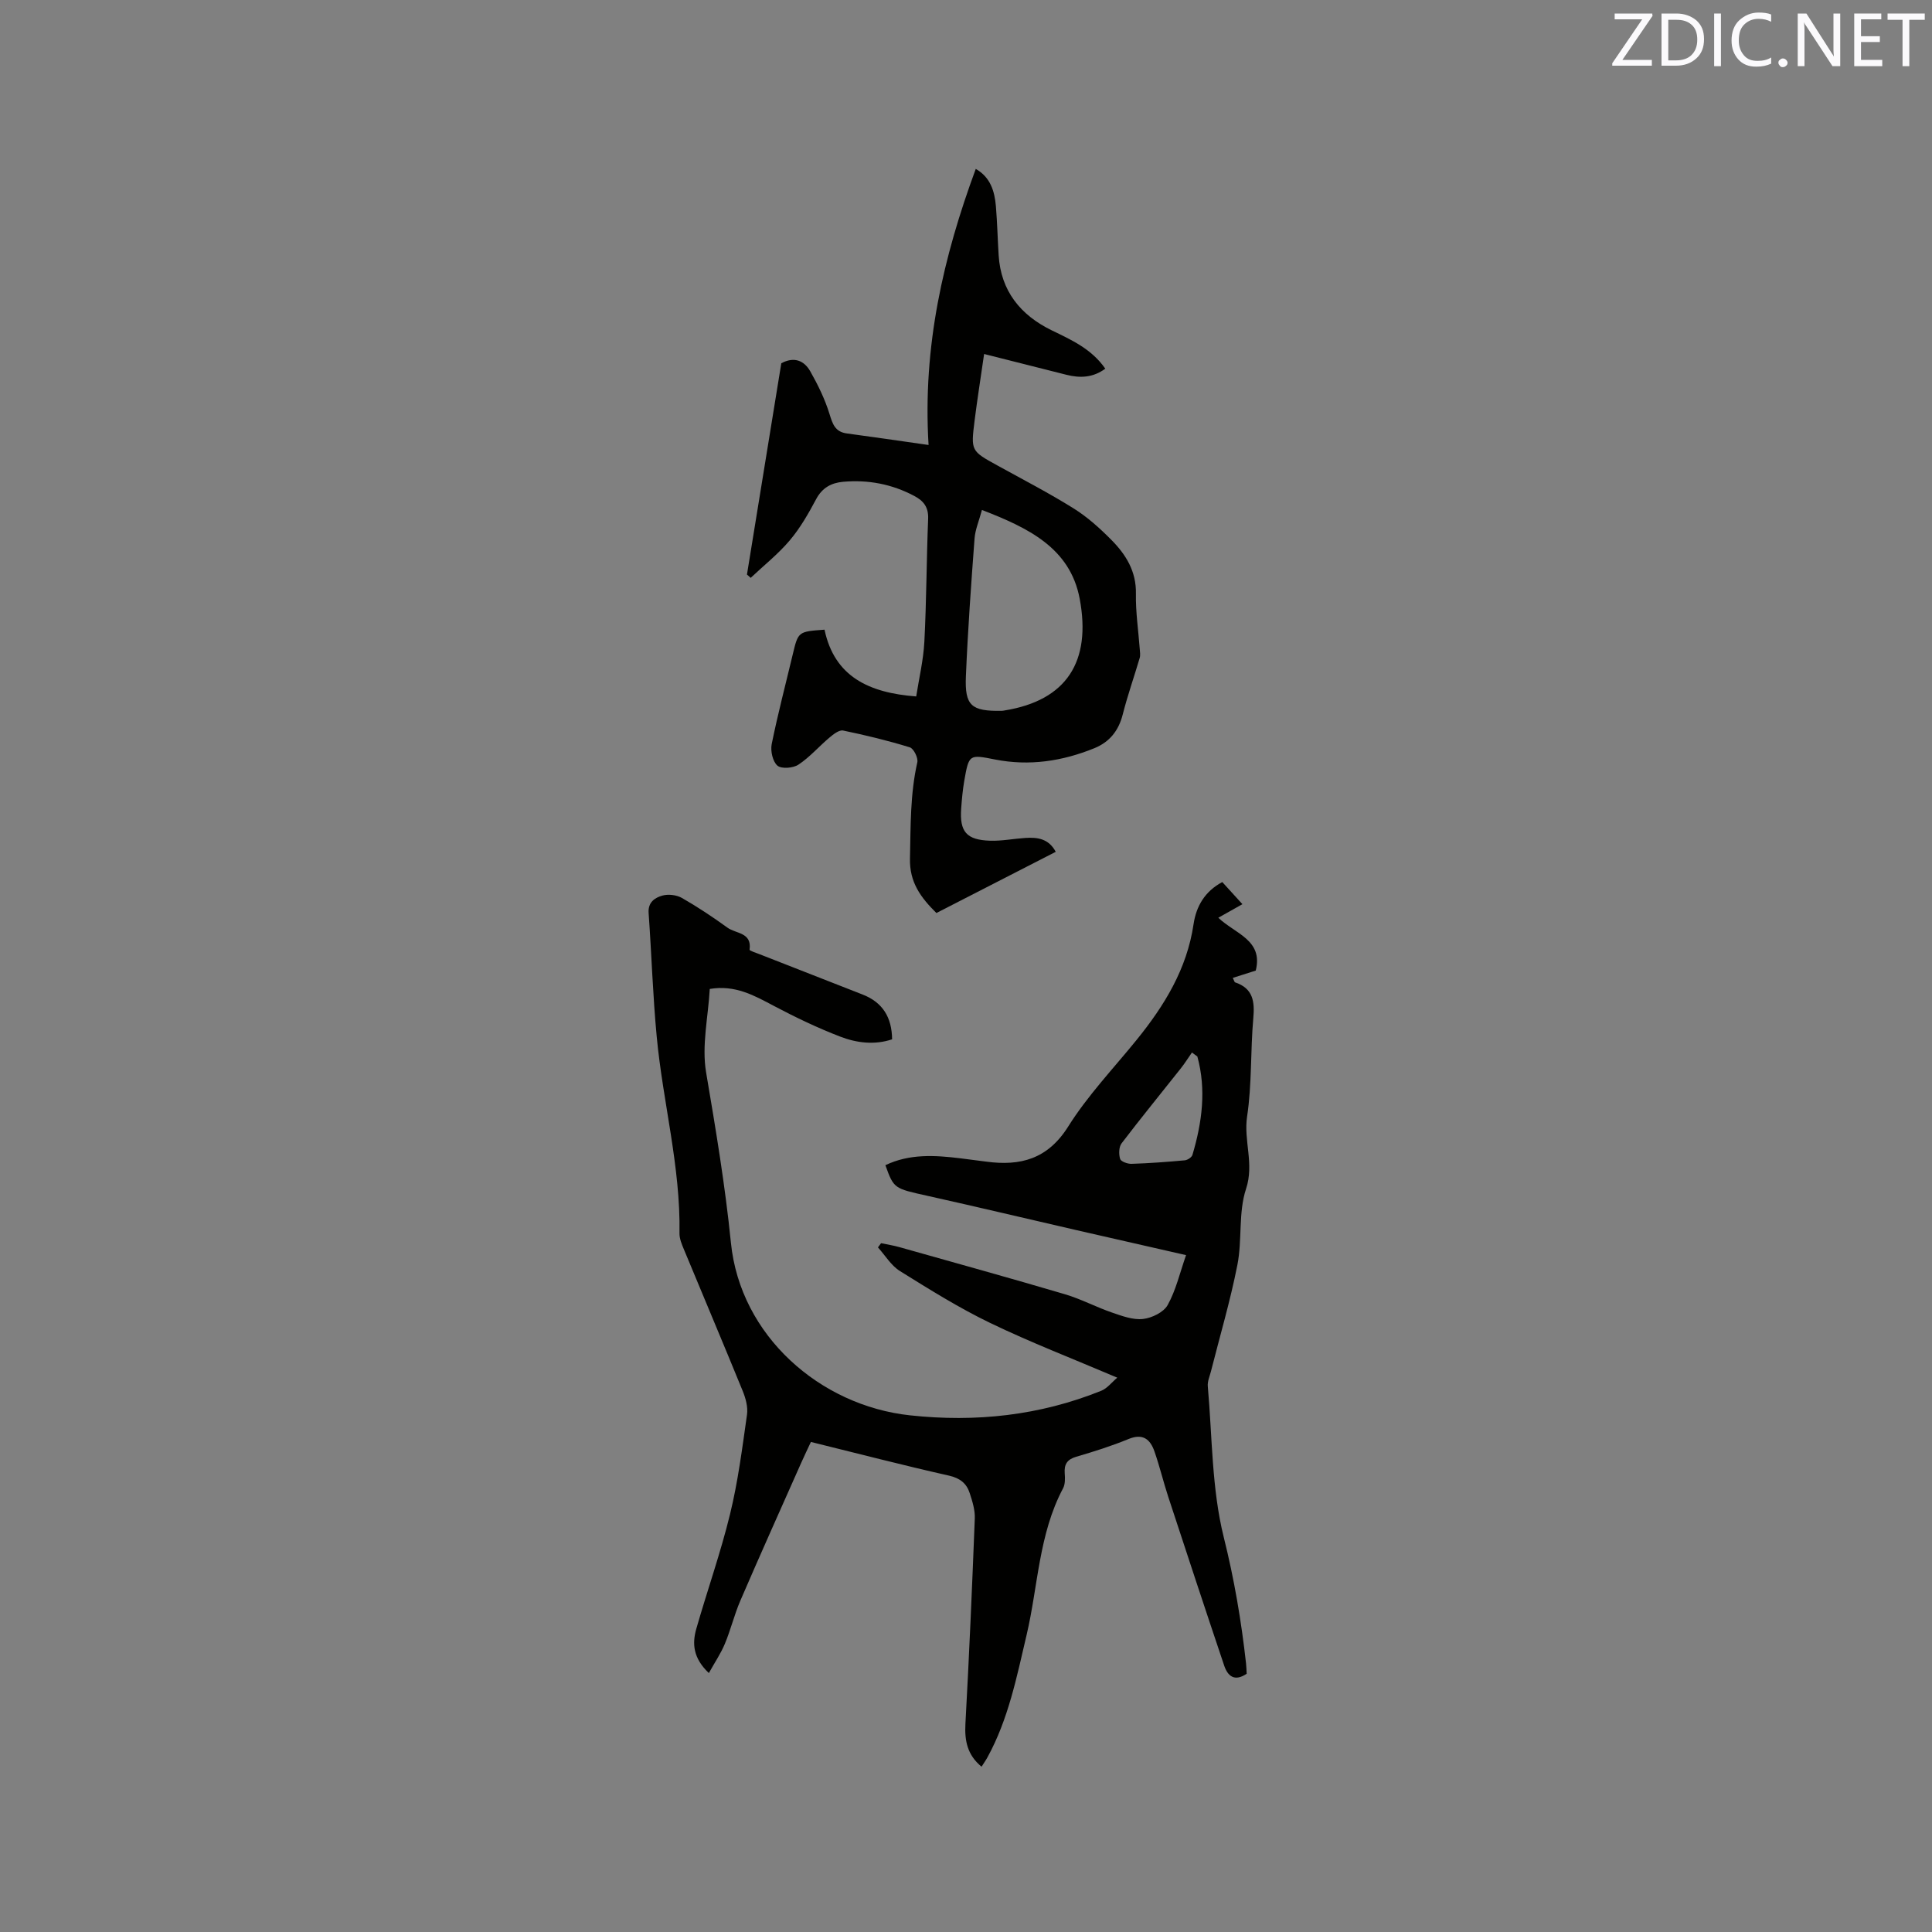<svg enable-background="new 0 0 400 400" viewBox="0 0 400 400" xmlns="http://www.w3.org/2000/svg"><rect x="0" y="0" width="400" height="400" fill="#808080" stroke="none"/><path d="m167.89 298.54c-.54 1.16-1.32 2.76-2.04 4.39-4.21 9.48-8.46 18.94-12.57 28.47-1.25 2.9-1.99 6.02-3.21 8.94-.83 2-2.08 3.83-3.31 6.05-3.28-3.11-3.47-6.11-2.6-9.16 2.27-7.94 5.04-15.74 6.99-23.75 1.65-6.75 2.53-13.71 3.51-20.6.22-1.56-.27-3.37-.89-4.89-4-9.8-8.13-19.55-12.18-29.33-.44-1.06-.93-2.22-.91-3.32.24-13.78-3.43-27.09-4.71-40.68-.81-8.52-1.07-17.09-1.68-25.64-.16-2.23 1.31-3.17 2.85-3.6 1.23-.34 2.93-.14 4.04.49 3.27 1.87 6.41 3.96 9.46 6.17 1.7 1.24 5.07.94 4.55 4.54-.03.22 1.38.67 2.15.97 7.08 2.78 14.17 5.56 21.26 8.32 4.13 1.61 6.05 4.7 6.1 9.27-3.58 1.2-7.29.77-10.72-.55-4.71-1.81-9.29-4.01-13.76-6.37-4.06-2.15-7.99-4.39-13.27-3.51-.32 5.76-1.7 11.71-.76 17.27 1.99 11.73 3.95 23.45 5.14 35.29 1.94 19.25 18.44 33.71 37.07 35.72 13.62 1.47 26.86.05 39.61-5.09 1.24-.5 2.17-1.75 3.31-2.71-9.25-3.94-17.94-7.29-26.3-11.32-6.47-3.12-12.6-6.96-18.71-10.76-1.82-1.14-3.04-3.23-4.54-4.89.22-.29.44-.58.65-.87 1.29.27 2.59.47 3.85.83 11.41 3.22 22.84 6.38 34.21 9.74 3.33.98 6.45 2.66 9.75 3.79 2.07.71 4.34 1.56 6.41 1.33 1.84-.2 4.28-1.39 5.11-2.88 1.7-3.05 2.51-6.61 3.81-10.34-8-1.82-15.3-3.48-22.59-5.15-10.32-2.37-20.62-4.83-30.96-7.13-6.89-1.53-6.95-1.47-8.7-6.34 4.99-2.39 10.22-2.07 15.49-1.43 1.79.22 3.57.45 5.36.69 7.11.96 12.76-.51 17.01-7.28 4.03-6.42 9.37-12.02 14.17-17.94 5.74-7.09 10.4-14.66 11.77-23.92.55-3.71 2.31-6.79 5.95-8.74 1.33 1.46 2.67 2.94 4.17 4.58-1.73.98-3.24 1.83-4.99 2.81 3.47 3.32 9.34 4.6 7.75 10.94-1.6.51-3.13 1-4.75 1.51.29.59.34.88.46.92 3.74 1.25 4.1 3.96 3.78 7.46-.6 6.75-.27 13.62-1.28 20.3-.76 5.03 1.51 9.79-.22 15-1.62 4.9-.77 10.56-1.79 15.73-1.46 7.43-3.62 14.72-5.48 22.07-.26 1.02-.74 2.07-.65 3.07.93 10.44.8 21.17 3.3 31.23 2.17 8.69 3.64 17.34 4.62 26.16.08.72.09 1.45.13 2.13-2.49 1.69-3.92.52-4.66-1.7-3.91-11.62-7.75-23.26-11.57-34.91-1.02-3.11-1.78-6.32-2.86-9.41-.87-2.51-2.38-3.8-5.36-2.58-3.52 1.45-7.17 2.6-10.83 3.67-1.9.56-2.53 1.57-2.39 3.44.08 1.03.11 2.25-.35 3.11-5.05 9.51-5.16 20.23-7.55 30.38-2.04 8.66-3.76 17.4-8.1 25.31-.34.62-.76 1.2-1.22 1.94-2.94-2.43-3.53-5.36-3.34-8.88.78-14.16 1.39-28.34 1.94-42.52.07-1.74-.5-3.55-1.05-5.24-.65-2.02-2-3.11-4.3-3.63-9.42-2.12-18.81-4.56-28.58-6.97zm80.01-79.8c-.37-.28-.75-.56-1.12-.83-.76 1.09-1.47 2.23-2.3 3.28-4.09 5.17-8.27 10.28-12.27 15.53-.57.75-.6 2.25-.3 3.22.17.55 1.54 1.04 2.34 1.02 3.69-.12 7.37-.39 11.05-.73.57-.05 1.43-.62 1.58-1.12 2-6.73 2.9-13.51 1.02-20.37z" fill="#010100"/><path d="m154.65 118.96c2.37-14.6 4.75-29.2 7.11-43.75 2.67-1.44 4.75-.55 6.01 1.69 1.58 2.79 3.02 5.73 3.96 8.78.65 2.1 1.15 3.73 3.6 4.06 5.4.72 10.79 1.52 16.92 2.39-1.25-20.43 3.06-38.96 9.77-57.16 3.03 1.72 3.9 4.6 4.17 7.72.28 3.38.36 6.77.57 10.15.45 7.42 4.55 12.4 10.94 15.53 4.12 2.01 8.26 3.83 11.14 7.96-2.55 1.88-5.24 1.98-8.07 1.26-5.5-1.39-11.01-2.78-17.02-4.3-.73 5.07-1.42 9.42-1.97 13.79-.79 6.29-.74 6.28 4.74 9.3 5.28 2.91 10.65 5.69 15.76 8.88 2.84 1.77 5.41 4.09 7.78 6.48 3.02 3.04 5.21 6.51 5.12 11.18-.07 3.8.51 7.61.79 11.41.05.63.16 1.31-.01 1.9-1.15 3.9-2.51 7.75-3.51 11.69-.85 3.37-2.73 5.71-5.88 6.99-6.61 2.69-13.46 3.73-20.53 2.34-5.39-1.06-5.43-1.13-6.41 4.47-.32 1.87-.49 3.78-.63 5.68-.34 4.8 1.09 6.5 5.98 6.66 2.41.08 4.84-.41 7.27-.57 2.51-.17 4.86.11 6.33 2.87-8.29 4.25-16.46 8.44-24.71 12.67-3.24-3.21-5.59-6.35-5.47-11.31.15-6.68.03-13.31 1.52-19.89.21-.91-.75-2.85-1.55-3.1-4.53-1.4-9.16-2.52-13.81-3.48-.82-.17-2.02.77-2.83 1.46-2.18 1.83-4.07 4.05-6.42 5.6-1.1.73-3.51.92-4.35.21-.98-.84-1.47-3.04-1.19-4.45 1.26-6.22 2.88-12.37 4.35-18.54 1.14-4.77 1.12-4.77 6.59-5.16 2.05 9.72 9.19 13.08 18.98 13.82.58-3.73 1.49-7.52 1.69-11.34.44-8.46.44-16.95.78-25.42.1-2.4-.92-3.72-2.87-4.75-4.63-2.46-9.56-3.39-14.74-2.93-2.43.22-4.31 1.22-5.57 3.58-1.59 2.98-3.3 5.99-5.47 8.55-2.4 2.84-5.37 5.19-8.09 7.76-.24-.25-.51-.46-.77-.68zm48.65-13.38c-.6 2.26-1.39 4.06-1.53 5.91-.71 9.48-1.39 18.97-1.79 28.47-.27 6.16 1.12 7.31 7.39 7.21.21 0 .42-.05.63-.08 12.82-2.07 17.98-10.11 15.54-23.12-1.99-10.58-10.75-14.71-20.24-18.39z" fill="#010100"/><g fill="#fbfafc"><path d="m342.2 3.2-6.3 9.2h6.1v1.2h-8.2v-.5l6.2-9.1h-5.7v-1.2h7.8v.4z"/><path d="m344 13.7v-10.9h3.1c1.6 0 3 .5 4.1 1.4 1.1 1 1.6 2.2 1.6 3.9s-.5 3-1.6 4-2.5 1.5-4.2 1.5h-3zm1.4-9.6v8.4h1.6c1.4 0 2.5-.4 3.2-1.1.8-.8 1.2-1.8 1.2-3.2s-.4-2.4-1.2-3.1-1.8-1-3.1-1z"/><path d="m356.3 2.8v10.9h-1.4v-10.9z"/><path d="m366.6 13.2c-.8.4-1.8.6-3 .6-1.6 0-2.8-.5-3.7-1.5s-1.4-2.3-1.4-3.9c0-1.7.5-3.2 1.6-4.2s2.4-1.6 4-1.6c1 0 1.9.1 2.6.4v1.5c-.8-.4-1.6-.6-2.6-.6-1.2 0-2.2.4-3 1.2s-1.1 1.9-1.1 3.3c0 1.3.4 2.3 1.1 3.1s1.6 1.1 2.8 1.1c1.1 0 2-.2 2.8-.7v1.3z"/><path d="m368.2 13c0-.3.1-.5.3-.6.2-.2.4-.3.6-.3.3 0 .5.1.7.3s.3.4.3.6-.1.5-.3.6c-.2.2-.4.3-.7.3s-.5-.1-.6-.3c-.2-.2-.3-.4-.3-.6z"/><path d="m381.1 13.7h-1.7l-5.5-8.4c-.2-.2-.3-.5-.4-.7 0 .2.1.8.1 1.5v7.6h-1.4v-10.9h1.8l5.3 8.3c.3.4.4.6.4.8 0-.3-.1-.8-.1-1.6v-7.5h1.4v10.9z"/><path d="m389.7 13.7h-5.8v-10.9h5.6v1.2h-4.2v3.5h3.9v1.2h-3.9v3.7h4.4z"/><path d="m398.4 4.1h-3.1v9.6h-1.4v-9.6h-3.1v-1.3h7.7v1.3z"/></g></svg>